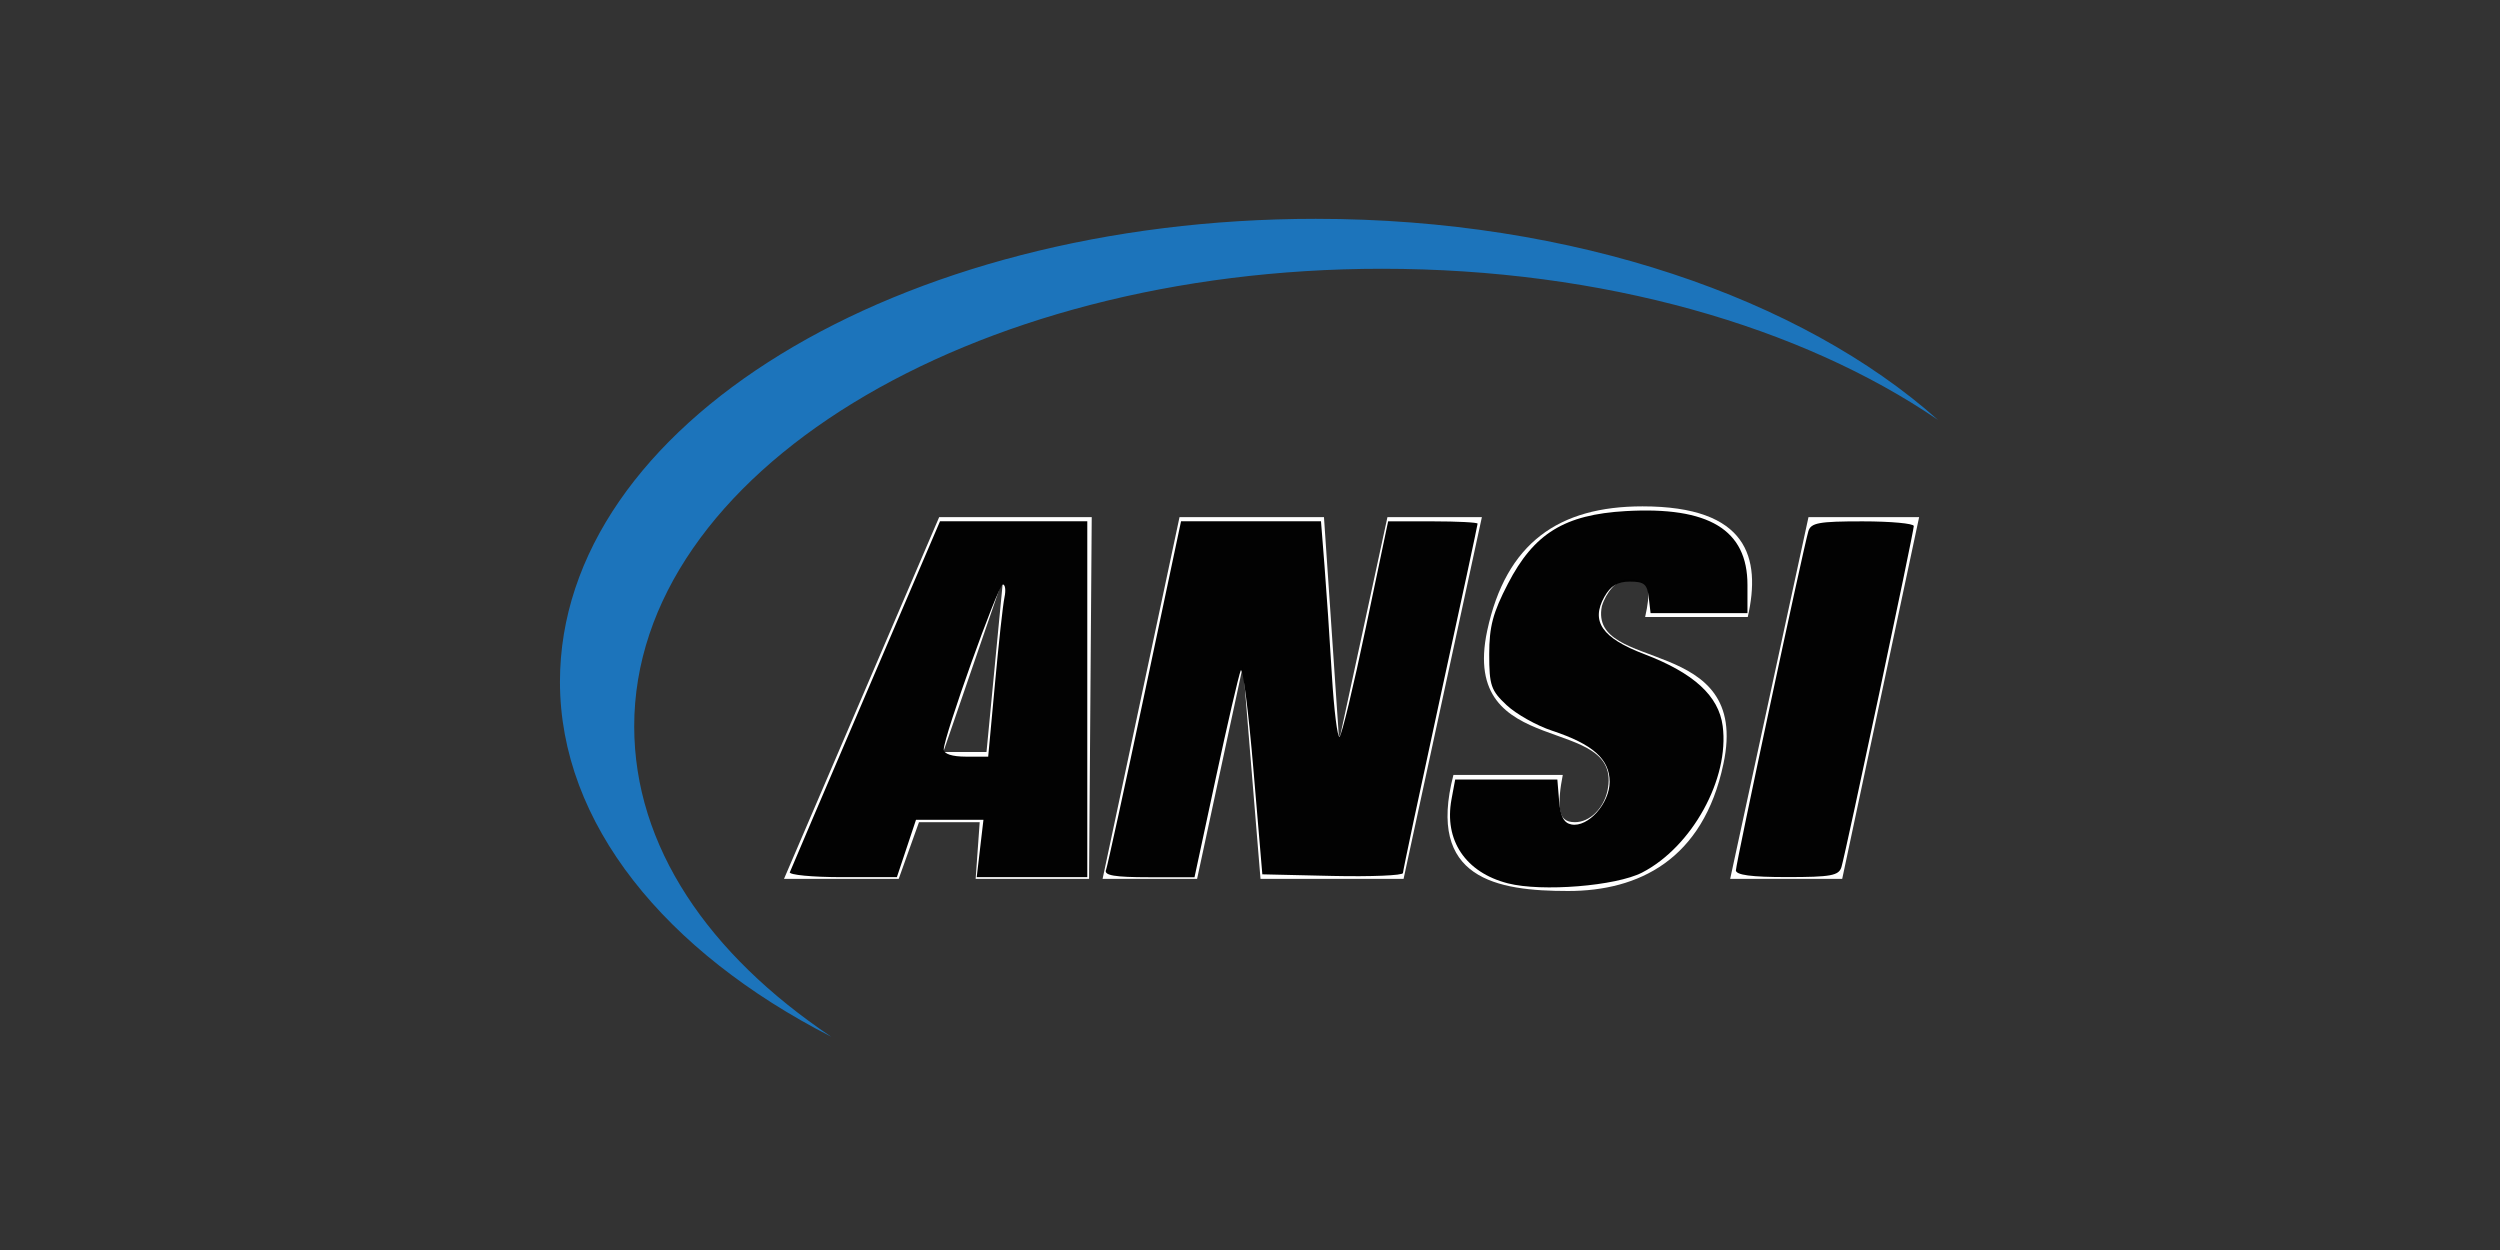 <?xml version="1.0" encoding="UTF-8" standalone="no"?>
<svg
   xmlns:dc="http://purl.org/dc/elements/1.1/"
   xmlns:cc="http://creativecommons.org/ns#"
   xmlns:rdf="http://www.w3.org/1999/02/22-rdf-syntax-ns#"
   xmlns:svg="http://www.w3.org/2000/svg"
   xmlns="http://www.w3.org/2000/svg"
   xmlns:sodipodi="http://sodipodi.sourceforge.net/DTD/sodipodi-0.dtd"
   xmlns:inkscape="http://www.inkscape.org/namespaces/inkscape"
   width="120"
   height="60"
   viewBox="0 0 9.252 4.626"
   version="1.1"
   id="svg16"
   sodipodi:docname="ansi-ar21.svg"
   inkscape:version="0.92.2 (5c3e80d, 2017-08-06)">
  <rect x="0" y="0" width="9.252" height="4.626" fill="#333333" stroke="none"/>
  <defs
     id="defs20" />
  <sodipodi:namedview
     pagecolor="#ffffff"
     bordercolor="#666666"
     borderopacity="1"
     objecttolerance="10"
     gridtolerance="10"
     guidetolerance="10"
     inkscape:pageopacity="0"
     inkscape:pageshadow="2"
     inkscape:window-width="1920"
     inkscape:window-height="1001"
     id="namedview18"
     showgrid="false"
     inkscape:zoom="3.0208"
     inkscape:cx="88.729637"
     inkscape:cy="115.41362"
     inkscape:window-x="-9"
     inkscape:window-y="-9"
     inkscape:window-maximized="1"
     inkscape:current-layer="svg16" />
  <g
     id="g887"
     transform="matrix(0.283,0,0,0.283,-2.351,21.573)">
    <path
       d="m 16.601,-66.731 c 0,-3.301 4.377,-5.984 9.778,-5.984 2.895,0 5.489,0.759 7.272,1.977 -1.783,-1.589 -4.766,-2.63 -8.137,-2.63 -5.472,0 -9.884,2.7 -9.884,6.054 0,1.853 1.377,3.53 3.548,4.642 -1.606,-1.077 -2.577,-2.489 -2.577,-4.06 z"
       id="path4"
       inkscape:connector-curvature="0"
       style="clip-rule:evenodd;fill:#1c74bb;fill-rule:evenodd;stroke-width:0.13" />
    <path
       d="m 21.402,-68.602 h 0.018 l -0.212,2.206 h -0.565 z m -2.842,3.865 h 1.5 l 0.265,-0.741 h 0.794 l -0.053,0.741 h 1.483 l 0.035,-4.73 h -1.995 z m 5.172,-4.73 h 1.889 l 0.194,2.859 h 0.018 l 0.618,-2.859 h 1.235 l -1.024,4.73 h -1.871 l -0.229,-2.789 -0.6,2.789 h -1.236 z m 6.089,1.306 c 0.035,-0.159 0.053,-0.282 0.035,-0.371 -0.035,-0.088 -0.106,-0.123 -0.265,-0.123 -0.141,0 -0.283,0.176 -0.336,0.353 -0.176,0.883 1.959,0.353 1.589,2.065 -0.265,1.253 -1.112,1.659 -2.03,1.659 -0.936,0 -1.853,-0.159 -1.5,-1.518 h 1.43 c -0.035,0.177 -0.053,0.336 -0.035,0.459 0.018,0.106 0.071,0.159 0.194,0.159 0.194,0 0.371,-0.176 0.424,-0.406 0.229,-1.041 -1.942,-0.371 -1.571,-2.1 0.247,-1.147 0.936,-1.624 2.03,-1.624 1.377,0 1.553,0.671 1.377,1.447 z m 2.136,-1.306 h 1.447 l -1.006,4.73 h -1.465 z"
       id="path8"
       inkscape:connector-curvature="0"
       style="clip-rule:evenodd;fill:#ffffff;fill-rule:evenodd;stroke-width:0.13" />
    <path
       inkscape:connector-curvature="0"
       id="path871"
       d="m 22.771,-64.853 c 0.019,-0.052 0.248,-1.099 0.508,-2.327 l 0.473,-2.233 h 0.915 0.915 l 0.046,0.582 c 0.025,0.32 0.069,0.961 0.096,1.424 0.028,0.463 0.073,0.828 0.101,0.811 0.028,-0.017 0.182,-0.658 0.343,-1.424 l 0.292,-1.392 h 0.585 c 0.321,0 0.585,0.014 0.585,0.03 0,0.017 -0.219,1.038 -0.488,2.27 -0.268,1.232 -0.488,2.267 -0.488,2.299 -1.3e-4,0.032 -0.414,0.049 -0.92,0.038 l -0.919,-0.021 -0.118,-1.388 c -0.065,-0.764 -0.139,-1.338 -0.165,-1.276 -0.026,0.062 -0.173,0.695 -0.326,1.407 l -0.278,1.295 h -0.596 c -0.446,0 -0.588,-0.024 -0.562,-0.094 z"
       style="opacity:0.99;fill:#000000;fill-opacity:1;stroke:none;stroke-width:0.075;stroke-opacity:1" />
    <path
       inkscape:connector-curvature="0"
       id="path873"
       d="m 18.637,-64.825 c 0.014,-0.036 0.461,-1.083 0.994,-2.327 l 0.969,-2.261 h 0.963 0.963 v 2.327 2.327 h -0.723 -0.723 l 0.044,-0.375 0.044,-0.375 h -0.441 -0.441 l -0.125,0.375 -0.125,0.375 h -0.713 c -0.392,0 -0.702,-0.03 -0.688,-0.066 z m 2.682,-2.467 c 0.048,-0.526 0.104,-1.033 0.124,-1.126 0.02,-0.093 0.01,-0.169 -0.022,-0.169 -0.06,1.3e-4 -0.774,1.994 -0.772,2.158 6.5e-4,0.059 0.11,0.094 0.291,0.094 h 0.29 z"
       style="opacity:0.99;fill:#000000;fill-opacity:1;stroke:none;stroke-width:0.075;stroke-opacity:1" />
    <path
       inkscape:connector-curvature="0"
       id="path875"
       d="m 28.027,-64.678 c -0.555,-0.142 -0.838,-0.564 -0.738,-1.1 l 0.048,-0.258 h 0.668 0.668 l 0.023,0.281 c 0.017,0.202 0.062,0.288 0.161,0.307 0.217,0.041 0.5,-0.275 0.5,-0.558 0,-0.296 -0.22,-0.492 -0.752,-0.668 -0.203,-0.067 -0.471,-0.218 -0.596,-0.335 -0.204,-0.191 -0.227,-0.258 -0.227,-0.664 0,-0.363 0.048,-0.544 0.245,-0.924 0.34,-0.657 0.739,-0.903 1.54,-0.949 1.087,-0.062 1.592,0.243 1.592,0.965 v 0.369 H 30.525 29.892 l -0.024,-0.206 c -0.02,-0.173 -0.059,-0.206 -0.246,-0.206 -0.162,0 -0.252,0.054 -0.334,0.199 -0.181,0.322 -0.03,0.539 0.521,0.749 0.649,0.248 0.974,0.546 1.026,0.94 0.091,0.687 -0.4,1.58 -1.054,1.917 -0.341,0.176 -1.311,0.254 -1.754,0.141 z"
       style="opacity:0.99;fill:#000000;fill-opacity:1;stroke:none;stroke-width:0.075;stroke-opacity:1" />
    <path
       inkscape:connector-curvature="0"
       id="path877"
       d="m 31.008,-64.849 c 0,-0.09 0.876,-4.186 0.947,-4.432 0.033,-0.112 0.135,-0.131 0.709,-0.131 0.369,0 0.67,0.028 0.67,0.061 0,0.078 -0.892,4.285 -0.946,4.46 -0.034,0.112 -0.138,0.131 -0.711,0.131 -0.471,0 -0.67,-0.027 -0.67,-0.09 z"
       style="opacity:0.99;fill:#000000;fill-opacity:1;stroke:none;stroke-width:0.075;stroke-opacity:1" />
  </g>
</svg>
